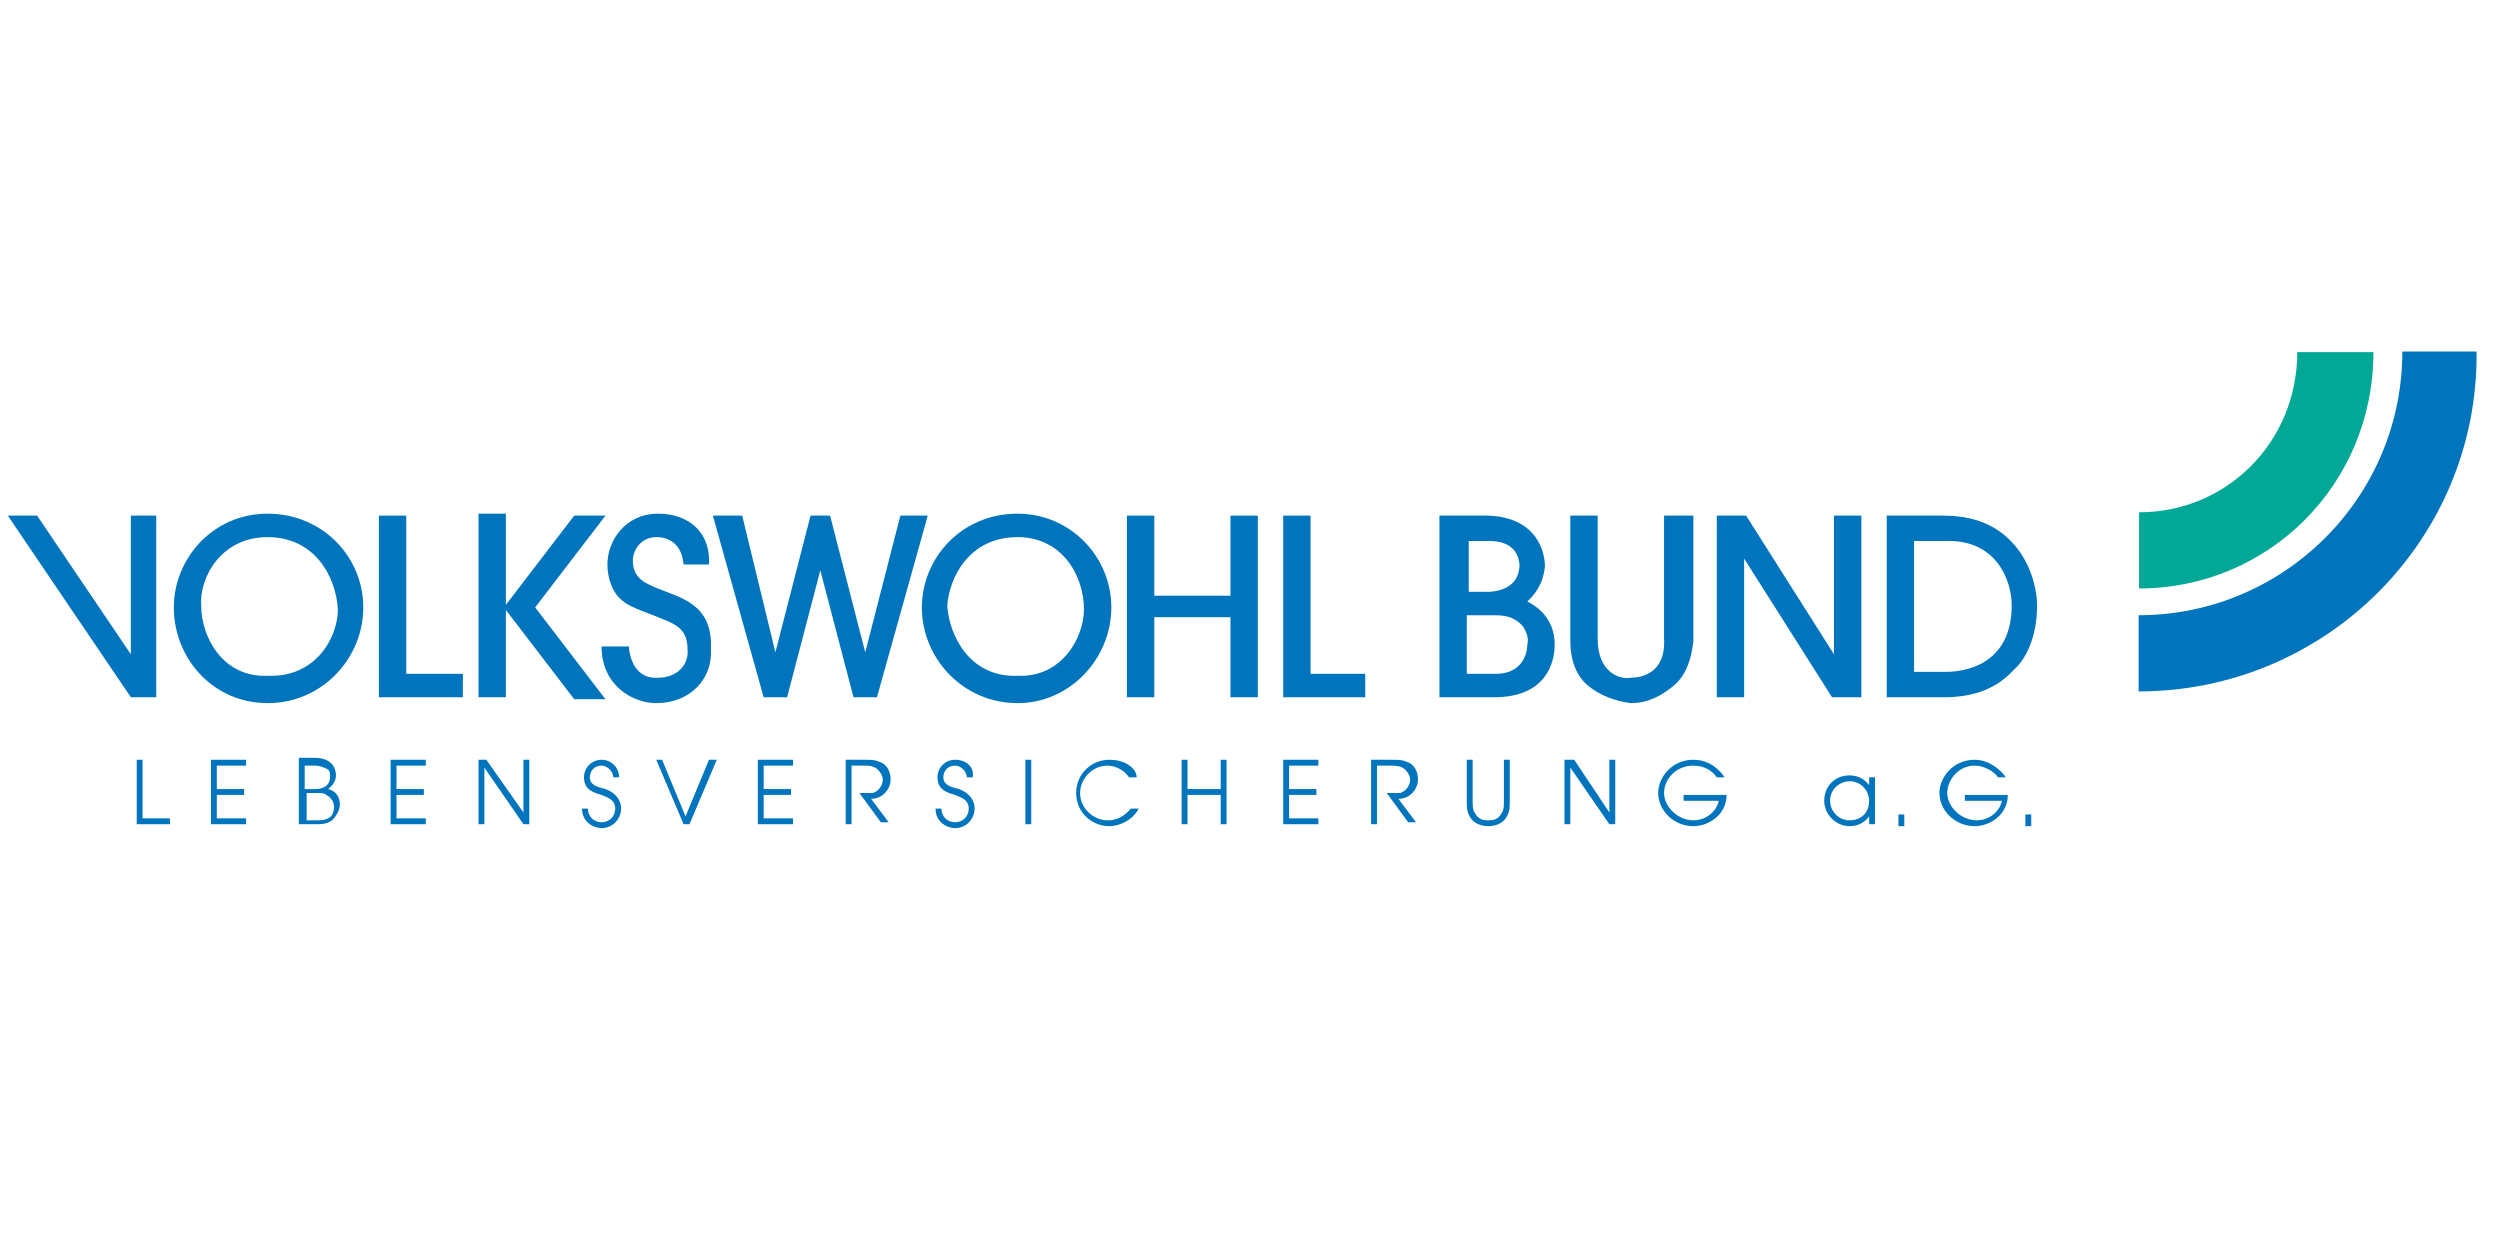 <?xml version="1.0" encoding="utf-8"?>
<!-- Generator: Adobe Illustrator 28.3.0, SVG Export Plug-In . SVG Version: 6.00 Build 0)  -->
<svg version="1.1"
	 id="svg8" xmlns:svg="http://www.w3.org/2000/svg" xmlns:inkscape="http://www.inkscape.org/namespaces/inkscape" xmlns:rdf="http://www.w3.org/1999/02/22-rdf-syntax-ns#" xmlns:sodipodi="http://sodipodi.sourceforge.net/DTD/sodipodi-0.dtd" xmlns:dc="http://purl.org/dc/elements/1.1/" xmlns:cc="http://creativecommons.org/ns#"
	 xmlns="http://www.w3.org/2000/svg" xmlns:xlink="http://www.w3.org/1999/xlink" x="0px" y="0px" viewBox="0 0 128 64"
	 style="enable-background:new 0 0 128 64;" xml:space="preserve">
<style type="text/css">
	.st0{fill:#0074BC;}
	.st1{fill:#00A895;}
</style>
<sodipodi:namedview  bordercolor="#666666" borderopacity="1.0" fit-margin-bottom="0" fit-margin-left="0" fit-margin-right="0" fit-margin-top="0" id="base" inkscape:current-layer="layer1" inkscape:cx="131.46973" inkscape:cy="-389.58457" inkscape:document-units="mm" inkscape:pageopacity="0" inkscape:pageshadow="2" inkscape:window-height="1001" inkscape:window-maximized="1" inkscape:window-width="1920" inkscape:window-x="-9" inkscape:window-y="-9" inkscape:zoom="0.7" pagecolor="#00ffff" showgrid="false">
	</sodipodi:namedview>
<path class="st0" d="M123,18c0,7.5-6.1,13.5-13.5,13.5v3.9c9.6,0,17.4-7.8,17.3-17.4H123z"/>
<path class="st0" d="M33.7,26.3c-1.7,0-2.6,1.4-2.6,2.6c0,0.6,0.2,1.3,0.6,1.7c0.4,0.4,0.7,0.5,2,1c0.7,0.3,1.5,0.5,1.5,1.6
	c0.1,0.9-0.6,1.5-1.5,1.5c-1.3,0.1-1.5-1.3-1.5-1.6h-1.4c0,2,1.6,2.9,2.8,2.9c1.7,0,2.9-1.2,2.8-2.8c0.1-2.3-1.6-2.6-2.8-3.1
	c-0.4-0.2-1.2-0.4-1.2-1.4c0-0.5,0.4-1.2,1.2-1.2c0.6,0,1.3,0.3,1.4,1.4h1.3C36.4,27.3,35.3,26.3,33.7,26.3z"/>
<polygon class="st0" points="0.4,26.4 6.7,35.7 8,35.7 8,26.4 6.7,26.4 6.7,33.5 1.9,26.4 "/>
<polygon class="st0" points="19.4,26.4 19.4,35.7 23.7,35.7 23.7,34.5 20.8,34.5 20.8,26.4 "/>
<polygon class="st0" points="24.5,26.4 24.5,35.7 25.9,35.7 25.9,31 25.9,26.3 24.5,26.3 "/>
<polygon class="st0" points="25.8,31.1 29.4,35.8 31,35.8 27.4,31.1 31,26.4 29.4,26.4 "/>
<polygon class="st0" points="36.5,26.4 39.1,35.7 40.3,35.7 42,29.2 43.7,35.7 44.9,35.7 47.5,26.4 46.1,26.4 44.3,33.4 42.5,26.4 
	41.5,26.4 39.7,33.4 38,26.4 "/>
<polygon class="st0" points="57.7,26.4 57.7,35.7 59.1,35.7 59.1,31.6 63,31.6 63,35.7 64.4,35.7 64.4,26.4 63,26.4 63,30.5 
	59.1,30.5 59.1,26.4 "/>
<polygon class="st0" points="65.7,26.4 65.7,35.7 69.9,35.7 69.9,34.5 67.1,34.5 67.1,26.4 "/>
<path class="st0" d="M80.4,26.4v6.4c0,1,0.3,1.8,0.9,2.3s1.4,0.8,2.2,0.9c0.9,0,1.6-0.4,2.2-0.9s0.9-1.3,1-2.3v-6.4h-1.5v6.3
	c0.1,1.8-1.2,2-1.7,2c-0.5,0.1-1.7-0.2-1.7-2v-6.3H80.4z"/>
<polygon class="st0" points="87.9,26.4 87.9,35.7 89.3,35.7 89.3,28.6 93.8,35.7 95.3,35.7 95.3,26.4 93.9,26.4 93.9,33.5 
	89.4,26.4 "/>
<path class="st0" d="M13.7,26.3c-2.8,0-4.8,2.3-4.8,4.8c0,2.6,2,4.9,4.8,4.9s4.9-2.3,4.9-4.9C18.6,28.5,16.5,26.3,13.7,26.3z
	 M13.7,34.6c-2.3,0.1-3.4-2-3.4-3.6c-0.1-1.4,1-3.5,3.4-3.5c2.4,0,3.5,2,3.6,3.7C17.3,32.6,16.2,34.7,13.7,34.6z"/>
<path class="st0" d="M52.1,26.3c-2.9,0-4.9,2.3-4.9,4.8c0,2.6,2.1,4.9,4.9,4.9c2.7,0,4.8-2.3,4.8-4.9C56.9,28.5,54.8,26.3,52.1,26.3
	z M52.1,34.6c-2.4,0.1-3.5-2-3.6-3.6c0.1-1.4,1.1-3.5,3.6-3.5c2.3,0,3.4,2,3.4,3.7C55.5,32.6,54.4,34.7,52.1,34.6z"/>
<path class="st0" d="M103.3,28.1c-0.7-0.9-1.8-1.7-3.8-1.7h-2.9v0v9.3h2.9c1.3,0,2.6-0.3,3.6-1.4c0.8-0.7,1.2-2,1.2-3.3
	C104.3,30.2,104,29,103.3,28.1z M99.6,34.4H98v-6.7h1.6c2.6-0.1,3.4,2,3.4,3.3C103,33.6,101.2,34.4,99.6,34.4z"/>
<path class="st0" d="M78.2,30.8c0.3-0.3,0.8-0.8,0.9-1.8c0-0.6-0.3-2.5-2.9-2.6h-2.5v9.3h2.8c2.6,0,3.1-1.7,3.1-2.7
	C79.6,31.6,78.6,31,78.2,30.8z M75.2,27.7h1c0,0,0,0,0.1,0c0.4,0,1.4,0.1,1.5,1.2c0,0.6-0.3,1.3-1.5,1.4h-1.1V27.7z M78.2,33
	c0,0.5-0.3,1.5-1.6,1.5h-1.5v-3h0.1h1.2c0.5,0,1.1,0,1.6,0.6C78.1,32.3,78.3,32.6,78.2,33z"/>
<path class="st0" d="M30.8,38.9c-0.5,0-0.9,0.4-0.9,0.9c0,0.7,0.6,0.8,0.9,0.9c0.2,0.1,0.7,0.2,0.7,0.7c0,0.4-0.3,0.7-0.7,0.7
	s-0.7-0.3-0.7-0.7h-0.3c0,0.7,0.6,1,1,1c0.6,0,1-0.5,1-1c0-0.1,0-0.7-0.8-1c-0.4-0.1-0.8-0.2-0.8-0.6c0-0.3,0.2-0.6,0.6-0.6
	c0.3,0,0.6,0.3,0.6,0.6h0.3C31.7,39.3,31.3,38.9,30.8,38.9z"/>
<path class="st0" d="M48.9,38.9c-0.5,0-0.9,0.4-0.9,0.9c0,0.7,0.6,0.8,0.9,0.9c0.2,0.1,0.7,0.2,0.7,0.7c0,0.4-0.3,0.7-0.7,0.7
	s-0.7-0.3-0.7-0.7h-0.3c0,0.7,0.6,1,1,1c0.6,0,1-0.5,1-1c0-0.1,0-0.7-0.8-1c-0.4-0.1-0.8-0.2-0.8-0.6c0-0.3,0.2-0.6,0.6-0.6
	c0.3,0,0.6,0.3,0.6,0.6h0.3C49.9,39.3,49.5,38.9,48.9,38.9z"/>
<path class="st0" d="M56.8,38.9c-0.9,0-1.7,0.7-1.7,1.7s0.8,1.7,1.7,1.7c0.5,0,1.2-0.3,1.5-0.9h-0.4c-0.5,0.6-1,0.6-1.2,0.6
	c-0.7,0-1.4-0.6-1.4-1.4c0-0.7,0.6-1.4,1.4-1.4c0.2,0,0.8,0.1,1.1,0.6h0.4C58.2,39.4,57.7,38.9,56.8,38.9z"/>
<path class="st0" d="M86.7,38.9c-1.1,0-1.8,0.9-1.8,1.7c0,0.9,0.8,1.7,1.8,1.7c0.8,0,1.7-0.6,1.7-1.6h-2.2V41H88
	c-0.1,0.5-0.6,1-1.3,1c-0.8,0-1.5-0.7-1.5-1.4s0.6-1.4,1.5-1.4c0.6,0,1,0.3,1.2,0.6h0.4C88.1,39.5,87.6,38.9,86.7,38.9z"/>
<path class="st0" d="M101.1,38.9c-1.1,0-1.8,0.9-1.8,1.7c0,0.9,0.8,1.7,1.8,1.7c0.8,0,1.7-0.6,1.7-1.6h-2.2V41h1.9
	c-0.1,0.5-0.6,1-1.3,1c-0.8,0-1.5-0.7-1.5-1.4s0.6-1.4,1.4-1.4c0.5,0,1,0.3,1.2,0.6h0.4C102.5,39.5,101.9,38.9,101.1,38.9z"/>
<polygon class="st0" points="7,38.9 7,42.2 8.7,42.2 8.7,41.9 7.3,41.9 7.3,38.9 "/>
<polygon class="st0" points="10.8,38.9 10.8,42.2 12.6,42.2 12.6,41.9 11.1,41.9 11.1,40.7 12.5,40.7 12.5,40.4 11.1,40.4 
	11.1,39.2 12.6,39.2 12.6,38.9 "/>
<polygon class="st0" points="20,38.9 20,42.2 21.8,42.2 21.8,41.9 20.3,41.9 20.3,40.7 21.7,40.7 21.7,40.4 20.3,40.4 20.3,39.2 
	21.8,39.2 21.8,38.9 "/>
<polygon class="st0" points="24.5,38.9 24.5,42.2 24.8,42.2 24.8,39.3 26.8,42.2 27.1,42.2 27.1,38.9 26.8,38.9 26.8,41.6 
	26.8,41.6 24.9,38.9 "/>
<polygon class="st0" points="33.6,38.9 35,42.2 35.3,42.2 36.7,38.9 36.3,38.9 35.1,41.8 33.9,38.9 "/>
<polygon class="st0" points="38.8,38.9 38.8,42.2 40.6,42.2 40.6,41.9 39.1,41.9 39.1,40.7 40.5,40.7 40.5,40.4 39.1,40.4 
	39.1,39.2 40.6,39.2 40.6,38.9 "/>
<path class="st0" d="M43.3,38.9v3.3h0.3v-3h0.6c0.3,0,0.4,0,0.6,0.1c0.2,0.1,0.4,0.4,0.4,0.6c0,0.3-0.2,0.6-0.5,0.7
	c-0.1,0-0.3,0-0.7,0l1.1,1.5h0.4l-0.9-1.2c0.6,0,1-0.5,1-1c0-0.4-0.2-0.8-0.6-0.9c-0.2-0.1-0.4-0.1-0.8-0.1L43.3,38.9L43.3,38.9z"/>
<rect x="52.5" y="38.9" class="st0" width="0.3" height="3.3"/>
<polygon class="st0" points="60.5,38.9 60.5,42.2 60.8,42.2 60.8,40.7 62.5,40.7 62.5,42.2 62.8,42.2 62.8,38.9 62.5,38.9 
	62.5,40.4 60.8,40.4 60.8,38.9 "/>
<polygon class="st0" points="65.7,38.9 65.7,42.2 67.5,42.2 67.5,41.9 66,41.9 66,40.7 67.4,40.7 67.4,40.4 66,40.4 66,39.2 
	67.5,39.2 67.5,38.9 "/>
<path class="st0" d="M70.2,38.9v3.3h0.3v-3h0.6c0.3,0,0.5,0,0.7,0.1s0.4,0.4,0.4,0.6c0,0.3-0.2,0.6-0.5,0.7c-0.1,0-0.3,0-0.7,0
	l1.1,1.5h0.4l-0.9-1.2c0.6,0,1-0.5,1-1c0-0.4-0.2-0.8-0.6-0.9c-0.2-0.1-0.4-0.1-0.8-0.1L70.2,38.9L70.2,38.9z"/>
<path class="st0" d="M75.1,38.9V41c0,0.3,0,0.5,0.1,0.7c0.2,0.5,0.7,0.6,1,0.6s0.8-0.1,1-0.6c0.1-0.2,0.1-0.4,0.1-0.7v-2.1H77V41
	c0,0.2,0,0.5-0.1,0.6C76.7,42,76.4,42,76.2,42s-0.5,0-0.7-0.4c-0.1-0.1-0.1-0.4-0.1-0.6v-2.1H75.1z"/>
<polygon class="st0" points="80.1,38.9 80.1,42.2 80.4,42.2 80.4,39.3 80.4,39.3 82.4,42.2 82.7,42.2 82.7,38.9 82.4,38.9 
	82.4,41.6 82.4,41.6 80.6,38.9 "/>
<path class="st0" d="M95.7,39.8v0.4c-0.3-0.4-0.7-0.5-1-0.5c-0.8,0-1.3,0.6-1.3,1.3s0.6,1.3,1.3,1.3c0.3,0,0.7-0.1,1-0.5v0.4H96
	v-2.4H95.7z M94.7,42c-0.6,0-1-0.5-1-1c0-0.6,0.5-1,1-1c0.6,0,1,0.5,1,1C95.7,41.6,95.3,42,94.7,42z"/>
<path class="st0" d="M16.8,40.4c0.1-0.1,0.4-0.3,0.4-0.7c0-0.1,0-0.9-1.1-0.9h-0.8v0.1v3.3h0.8c0.4,0,0.6,0,0.9-0.2
	c0.2-0.2,0.4-0.5,0.4-0.8C17.4,40.8,17.2,40.5,16.8,40.4z M15.6,39.2L15.6,39.2h0.5c0.3,0,0.5,0.1,0.7,0.2c0.1,0.1,0.1,0.2,0.1,0.4
	s-0.1,0.4-0.3,0.5c-0.2,0.1-0.3,0.1-0.6,0.1h-0.4V39.2z M16.8,41.9C16.6,42,16.4,42,16.2,42h-0.5v-1.4h0.4c0.4,0,0.5,0,0.6,0.1
	c0.2,0.1,0.4,0.3,0.4,0.6S17,41.8,16.8,41.9z"/>
<rect x="97.2" y="41.7" class="st0" width="0.3" height="0.6"/>
<rect x="103.7" y="41.7" class="st0" width="0.3" height="0.6"/>
<g id="g2620">
	<g id="g2626" transform="translate(553.92,814.529)">
		<path id="path2628" class="st1" d="M-432.4-796.5c0,6.8-5.4,12.1-12,12.1v-3.9c4.5,0,8.1-3.6,8.1-8.2H-432.4"/>
	</g>
	<g id="g2630" transform="translate(566.097,814.529)">
	</g>
</g>
</svg>
